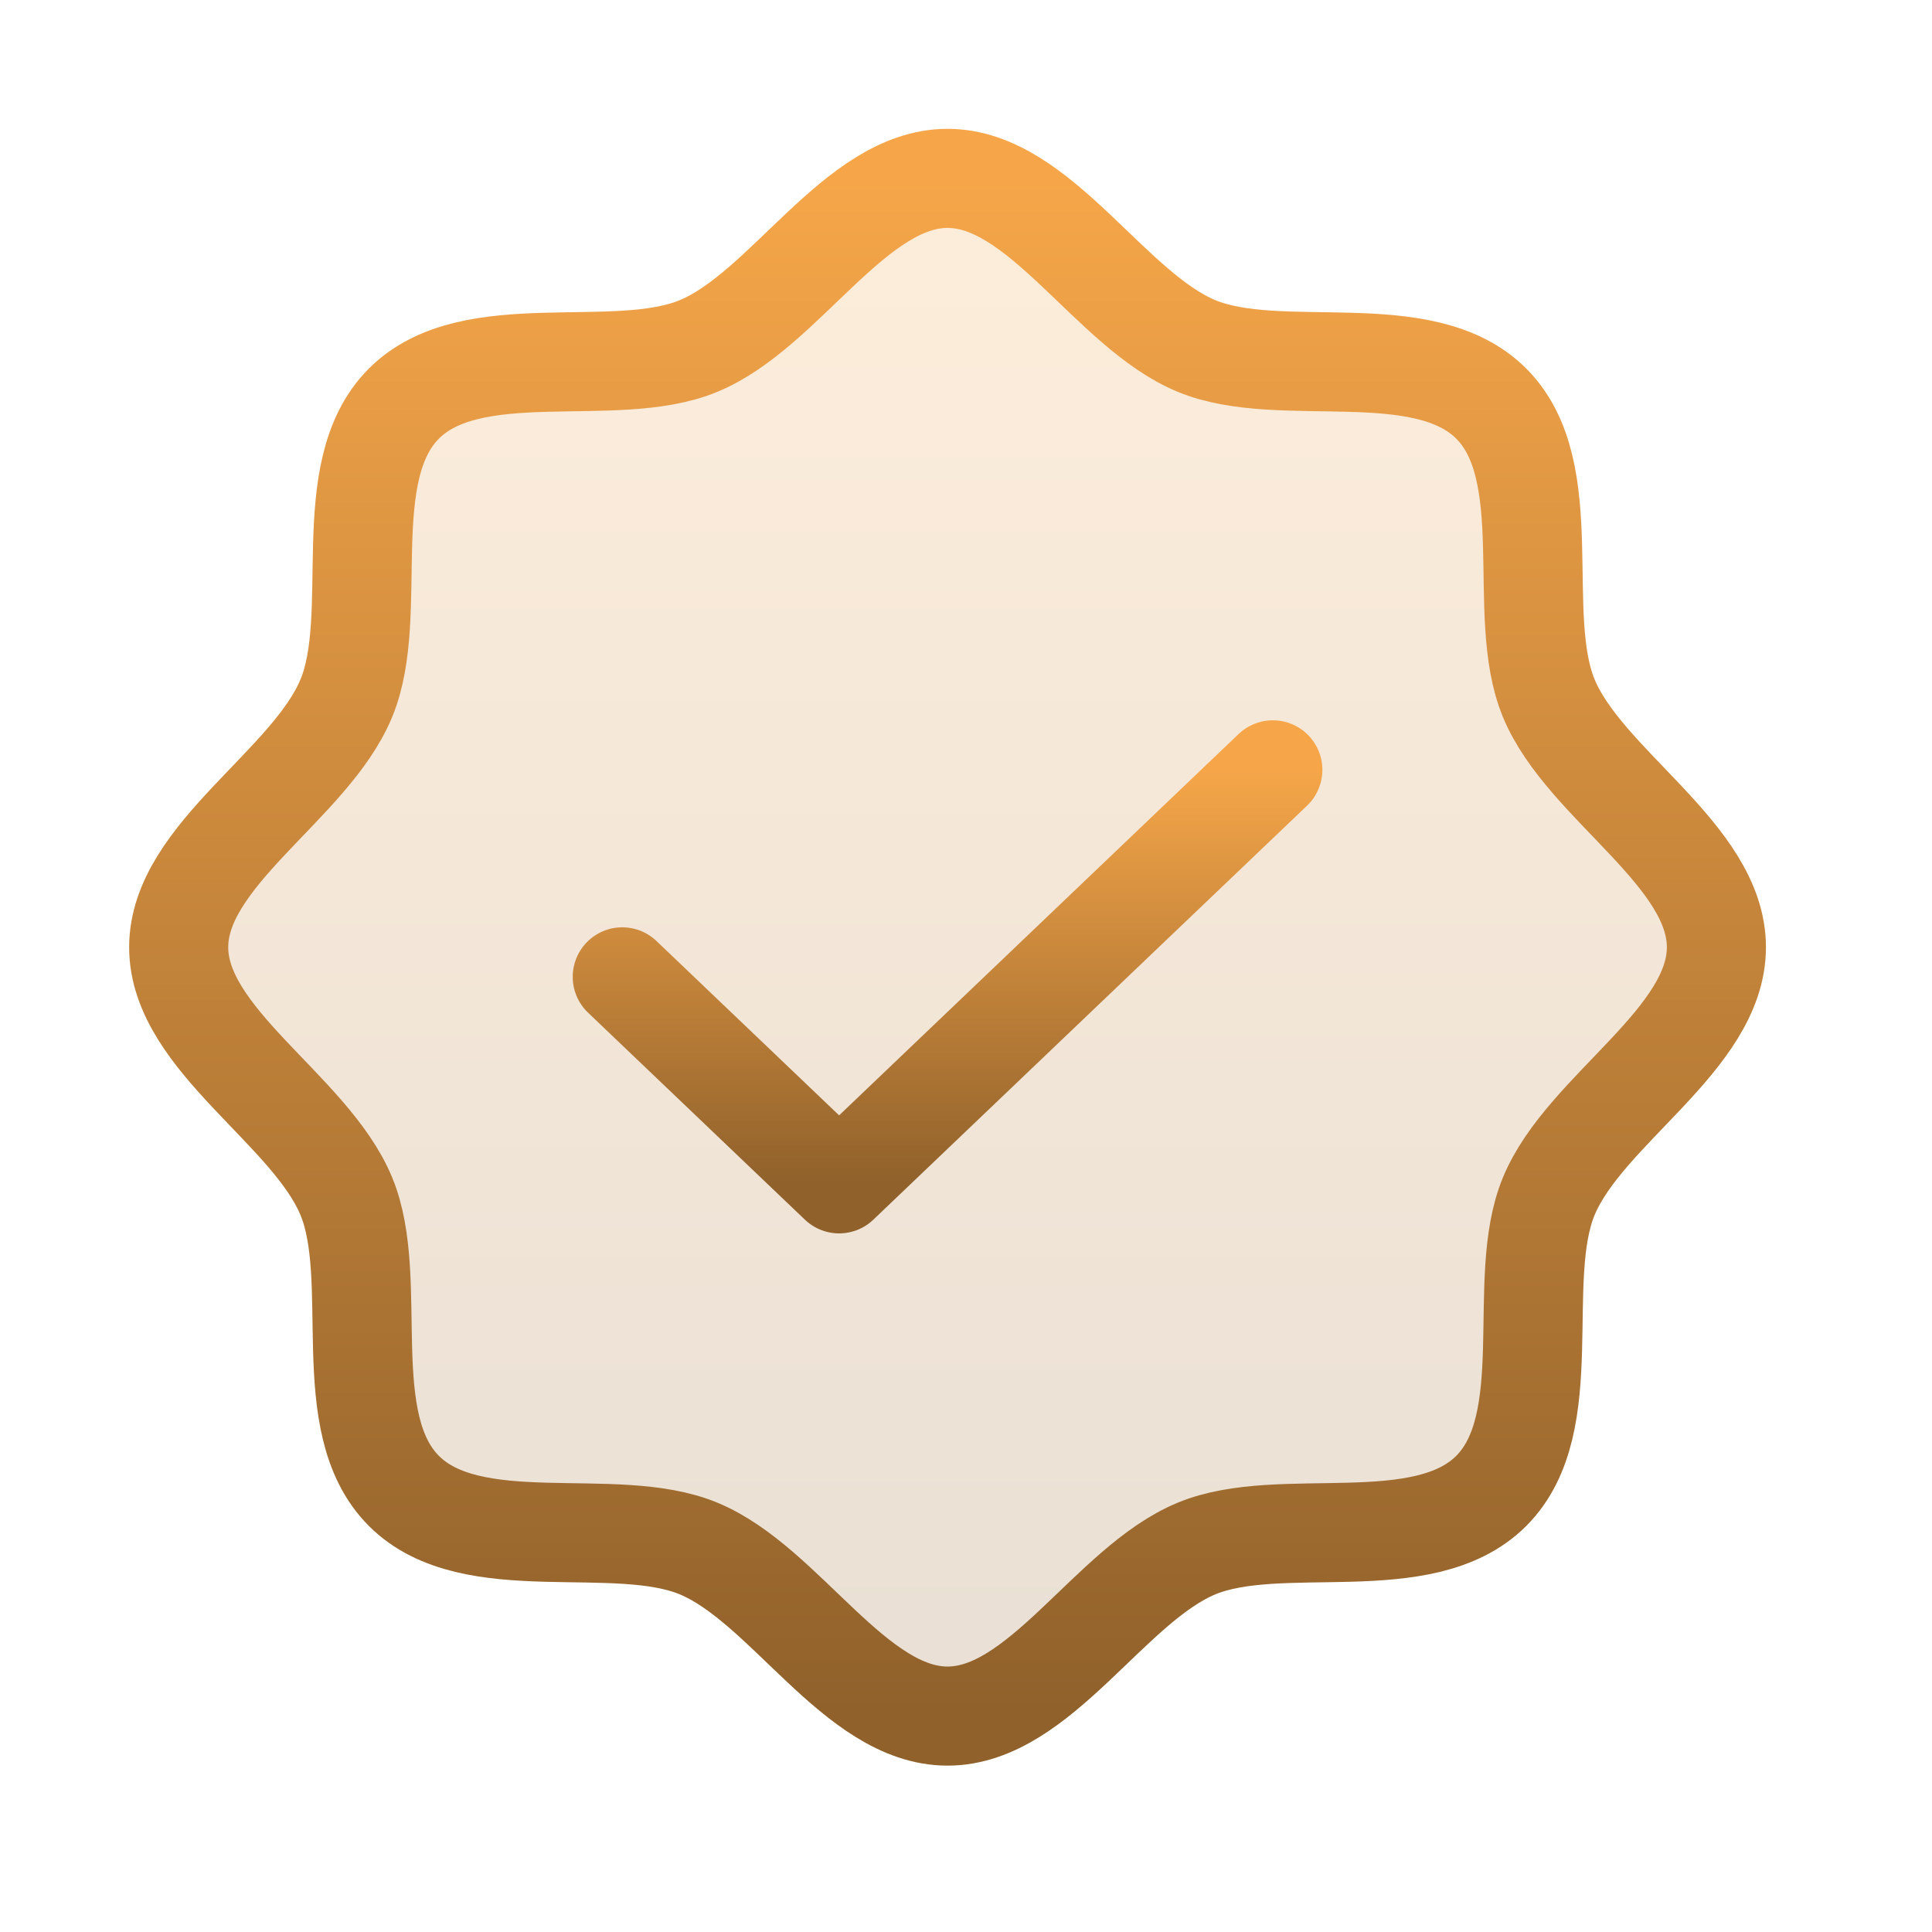 <svg width="49" height="49" viewBox="0 0 49 49" fill="none" xmlns="http://www.w3.org/2000/svg">
<g clip-path="url(#clip0_1888_9147)">
<path opacity="0.2" d="M10.244 37.813C8.518 36.087 9.663 32.464 8.784 30.341C7.874 28.14 4.532 26.369 4.532 24.024C4.532 21.68 7.874 19.908 8.784 17.708C9.663 15.585 8.518 11.962 10.244 10.236C11.969 8.51 15.592 9.655 17.715 8.776C19.916 7.866 21.688 4.524 24.032 4.524C26.377 4.524 28.148 7.866 30.349 8.776C32.472 9.655 36.095 8.51 37.821 10.236C39.547 11.962 38.402 15.585 39.28 17.708C40.191 19.909 43.532 21.68 43.532 24.024C43.532 26.369 40.191 28.14 39.28 30.341C38.402 32.464 39.547 36.087 37.821 37.813C36.095 39.539 32.472 38.394 30.349 39.273C28.148 40.183 26.377 43.524 24.032 43.524C21.687 43.524 19.916 40.183 17.715 39.273C15.592 38.394 11.969 39.539 10.244 37.813Z" fill="url(#paint0_linear_1888_9147)"/>
<path d="M10.244 37.813C8.518 36.087 9.663 32.464 8.784 30.341C7.874 28.14 4.532 26.369 4.532 24.024C4.532 21.68 7.874 19.908 8.784 17.708C9.663 15.585 8.518 11.962 10.244 10.236C11.969 8.51 15.592 9.655 17.715 8.776C19.916 7.866 21.688 4.524 24.032 4.524C26.377 4.524 28.148 7.866 30.349 8.776C32.472 9.655 36.095 8.51 37.821 10.236C39.547 11.962 38.402 15.585 39.28 17.708C40.191 19.909 43.532 21.68 43.532 24.024C43.532 26.369 40.191 28.14 39.28 30.341C38.402 32.464 39.547 36.087 37.821 37.813C36.095 39.539 32.472 38.394 30.349 39.273C28.148 40.183 26.377 43.524 24.032 43.524C21.687 43.524 19.916 40.183 17.715 39.273C15.592 38.394 11.969 39.539 10.244 37.813Z" stroke="url(#paint1_linear_1888_9147)" stroke-width="2.513" stroke-linecap="round" stroke-linejoin="round"/>
<path d="M32.282 19.525L21.282 30.025L15.782 24.775" stroke="url(#paint2_linear_1888_9147)" stroke-width="2.513" stroke-linecap="round" stroke-linejoin="round"/>
</g>
<defs>
<linearGradient id="paint0_linear_1888_9147" x1="24.032" y1="4.524" x2="24.032" y2="43.524" gradientUnits="userSpaceOnUse">
<stop stop-color="#F6A649"/>
<stop offset="1" stop-color="#90612B"/>
</linearGradient>
<linearGradient id="paint1_linear_1888_9147" x1="24.032" y1="4.524" x2="24.032" y2="43.524" gradientUnits="userSpaceOnUse">
<stop stop-color="#F6A649"/>
<stop offset="1" stop-color="#90612B"/>
</linearGradient>
<linearGradient id="paint2_linear_1888_9147" x1="24.032" y1="19.525" x2="24.032" y2="30.025" gradientUnits="userSpaceOnUse">
<stop stop-color="#F6A649"/>
<stop offset="1" stop-color="#90612B"/>
</linearGradient>
<clipPath id="clip0_1888_9147">
<rect width="48" height="48" fill="white" transform="translate(0.032 0.024)"/>
</clipPath>
</defs>
</svg>
